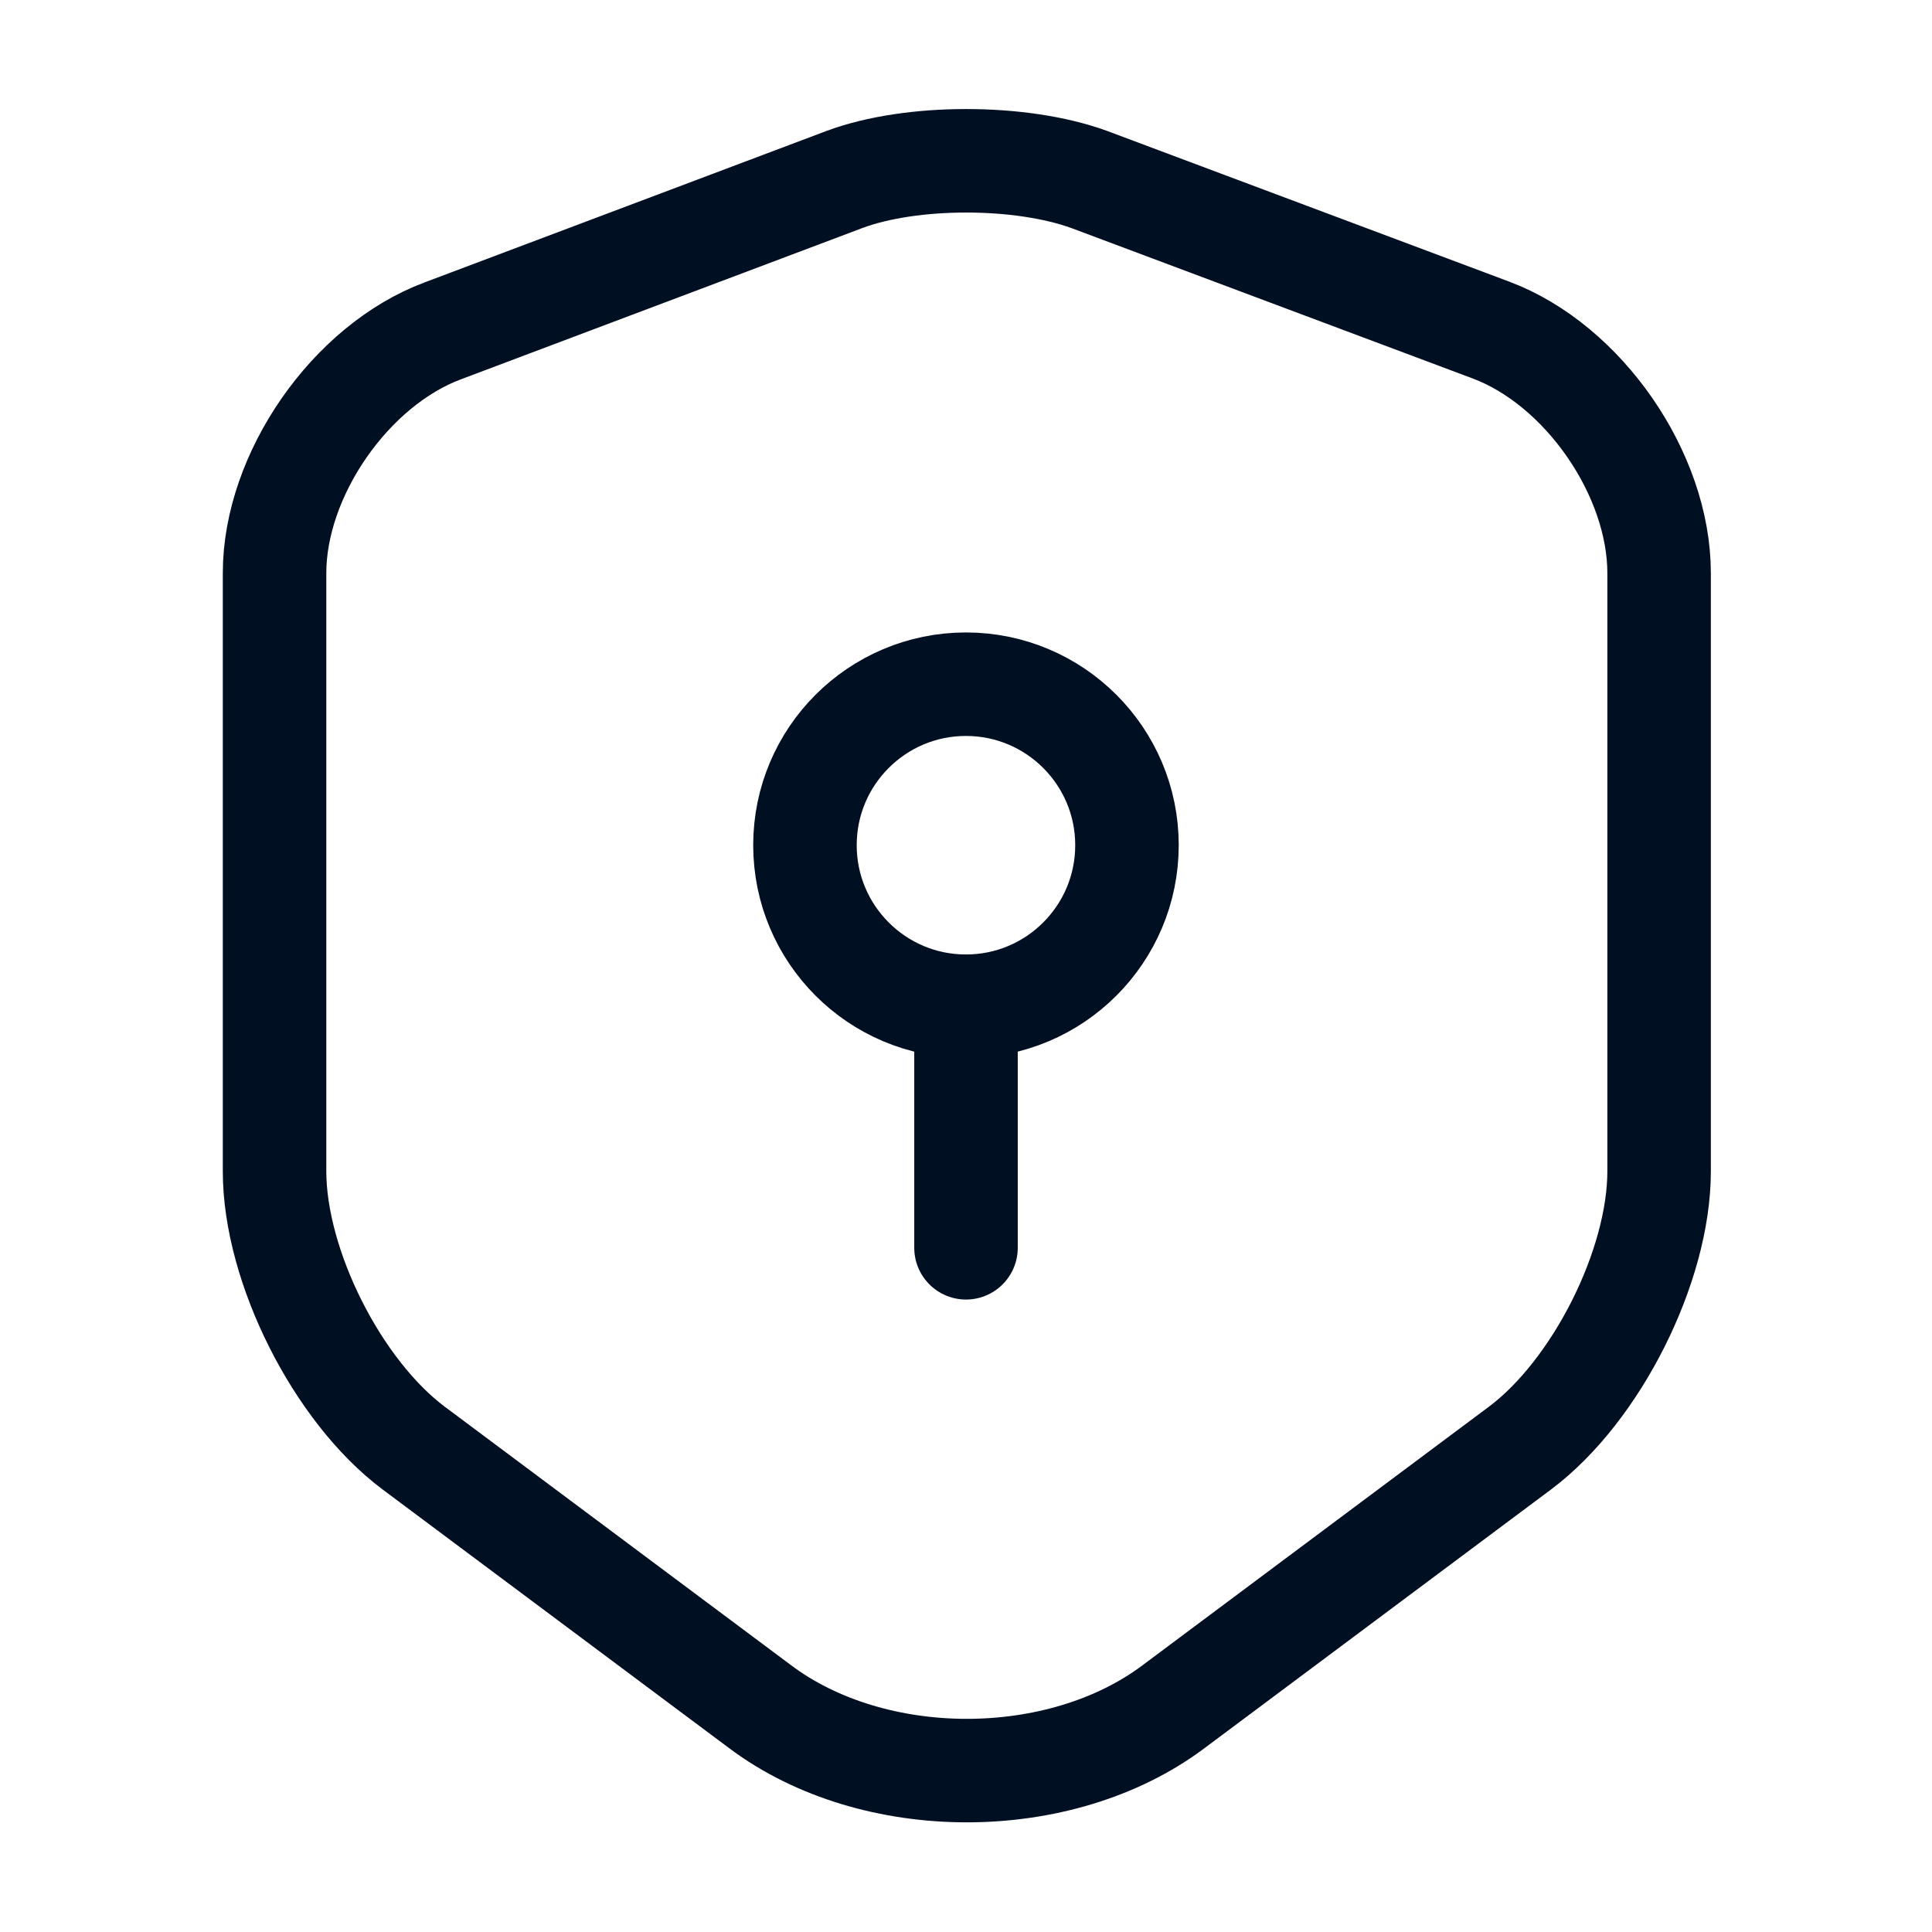 <svg width="28" height="28" viewBox="0 0 28 28" fill="none" xmlns="http://www.w3.org/2000/svg">
<path d="M12.239 2.601L6.417 4.795C5.075 5.296 3.979 6.883 3.979 8.306V16.975C3.979 18.351 4.889 20.16 5.997 20.988L11.014 24.733C12.659 25.97 15.365 25.97 17.01 24.733L22.027 20.988C23.135 20.16 24.045 18.351 24.045 16.975V8.306C24.045 6.871 22.948 5.285 21.607 4.783L15.785 2.601C14.793 2.24 13.207 2.24 12.239 2.601Z" stroke="#010F23" stroke-width="1.5" stroke-linecap="round" stroke-linejoin="round"/>
<path d="M13.999 14.583C15.288 14.583 16.333 13.538 16.333 12.249C16.333 10.961 15.288 9.916 13.999 9.916C12.711 9.916 11.666 10.961 11.666 12.249C11.666 13.538 12.711 14.583 13.999 14.583Z" stroke="#010F23" stroke-width="1.5" stroke-miterlimit="10" stroke-linecap="round" stroke-linejoin="round"/>
<path d="M14 14.584V18.084" stroke="#010F23" stroke-width="1.5" stroke-miterlimit="10" stroke-linecap="round" stroke-linejoin="round"/>
</svg>
